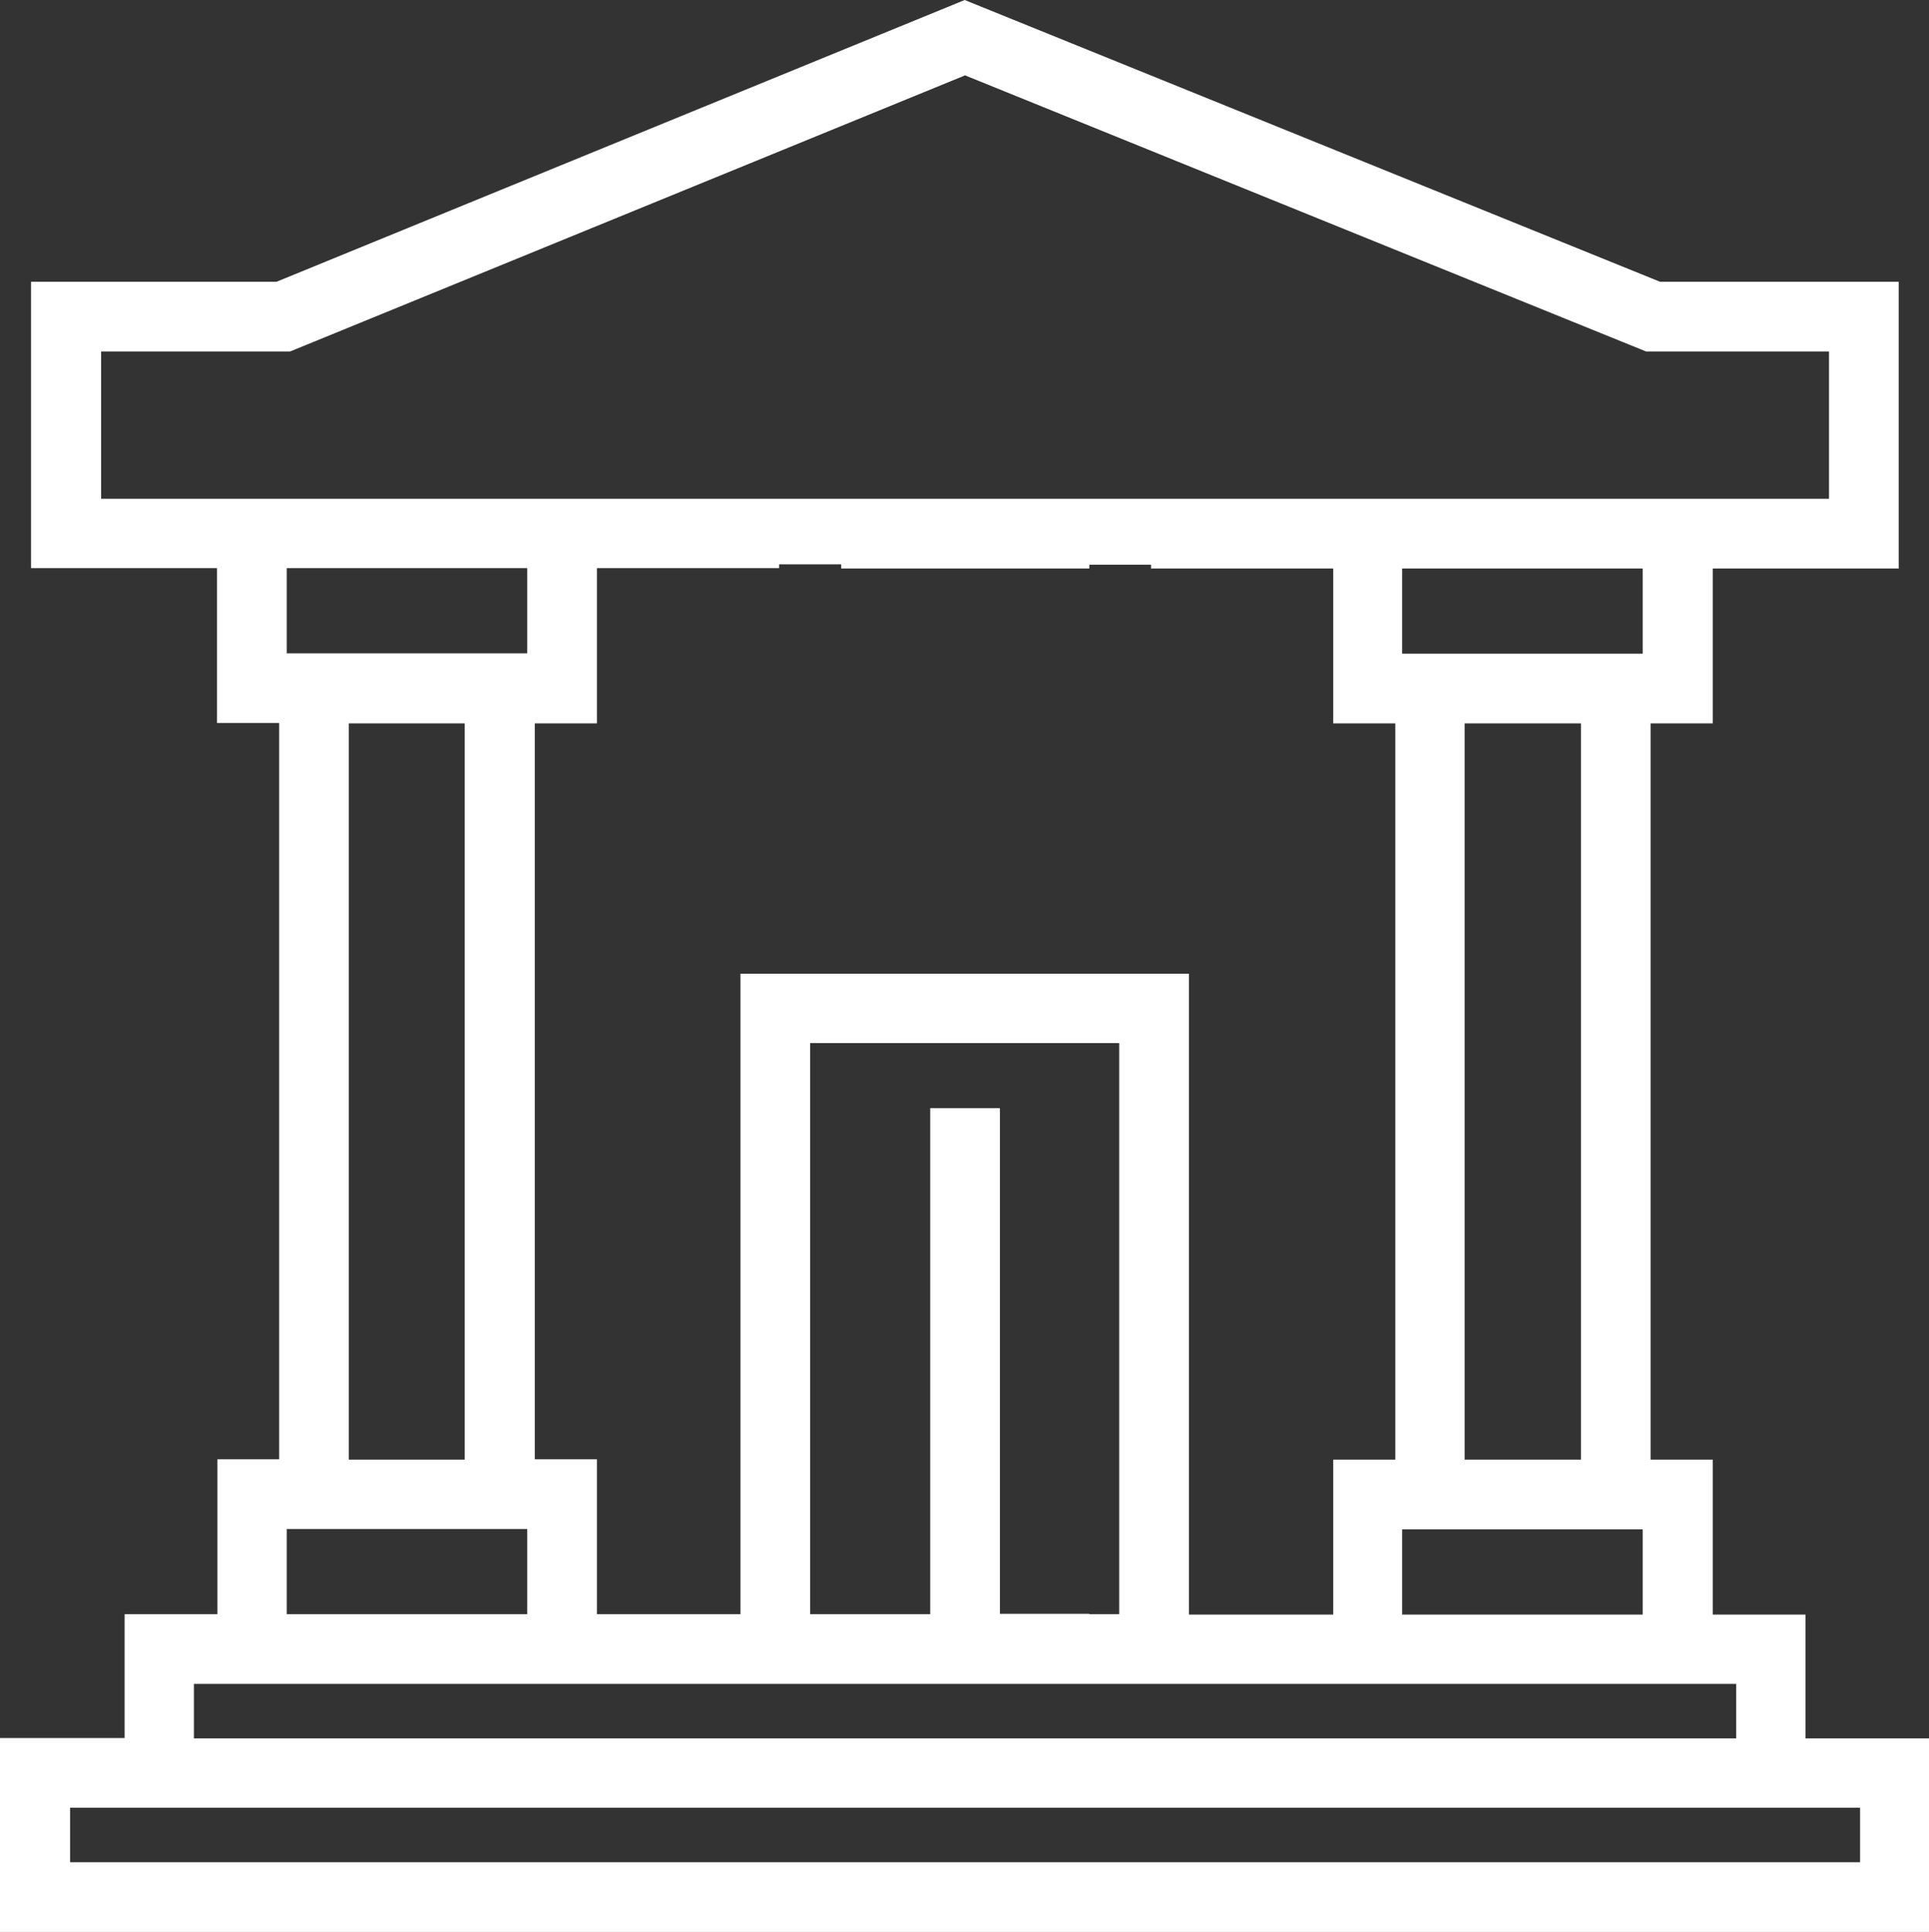 <?xml version="1.0" encoding="utf-8"?>
<!-- Generator: Adobe Illustrator 22.0.1, SVG Export Plug-In . SVG Version: 6.00 Build 0)  -->
<svg version="1.1" id="Capa_1" fill="#fff" xmlns="http://www.w3.org/2000/svg" xmlns:xlink="http://www.w3.org/1999/xlink" x="0px" y="0px"
	 viewBox="0 0 509.3 510.1" style="enable-background:new 0 0 509.3 510.1;" xml:space="preserve">
<rect x="0" y="0" width="509.3" height="510.1" fill="#333333" stroke="none"/>
<path d="M476.7,459v-32.7h-24.5v-40.9h-16.4V191h16.4v-40.9h49.1V74.4h-63L254.7,0L73,74.4H8.2V150h49.1v40.9h16.4v194.4H57.4v40.9
	H32.9v32.7H0v51.2h509.3V459H476.7z M287.6,150.1v-1h16.3l0,0v1H352V191h16.4v194.4H352v40.9h-38.1V275.4l0,0v-18.3H195.6l0,0h-0.1
	v169.1h-37.9v-40.9h-16.4V191h16.4v-41h48.1v-1h16.4v1.1H287.6z M433.7,403.8v22.5h-63.5v-22.5H433.7z M386.7,385.4V191h30.7v194.4
	H386.7z M370.2,172.6v-22.5h63.5v22.5H370.2z M264,426.2V292.6h-18.4v133.6h-31.7V275.4h81.6v150.8h-7.9v-0.1H264V426.2z M139.2,150
	v22.5H75.7V150H139.2z M122.7,191v194.4H92.1V191H122.7z M139.2,403.7v22.5H75.7v-22.5H139.2z M434.6,92.8h48.3v38.9H26.7V92.8h49.9
	l178.2-72.9L434.6,92.8z M51.2,459v-14.4h407.2V459H51.2z M18.5,491.7v-14.4h472.6v14.4H18.5z"/>
</svg>

